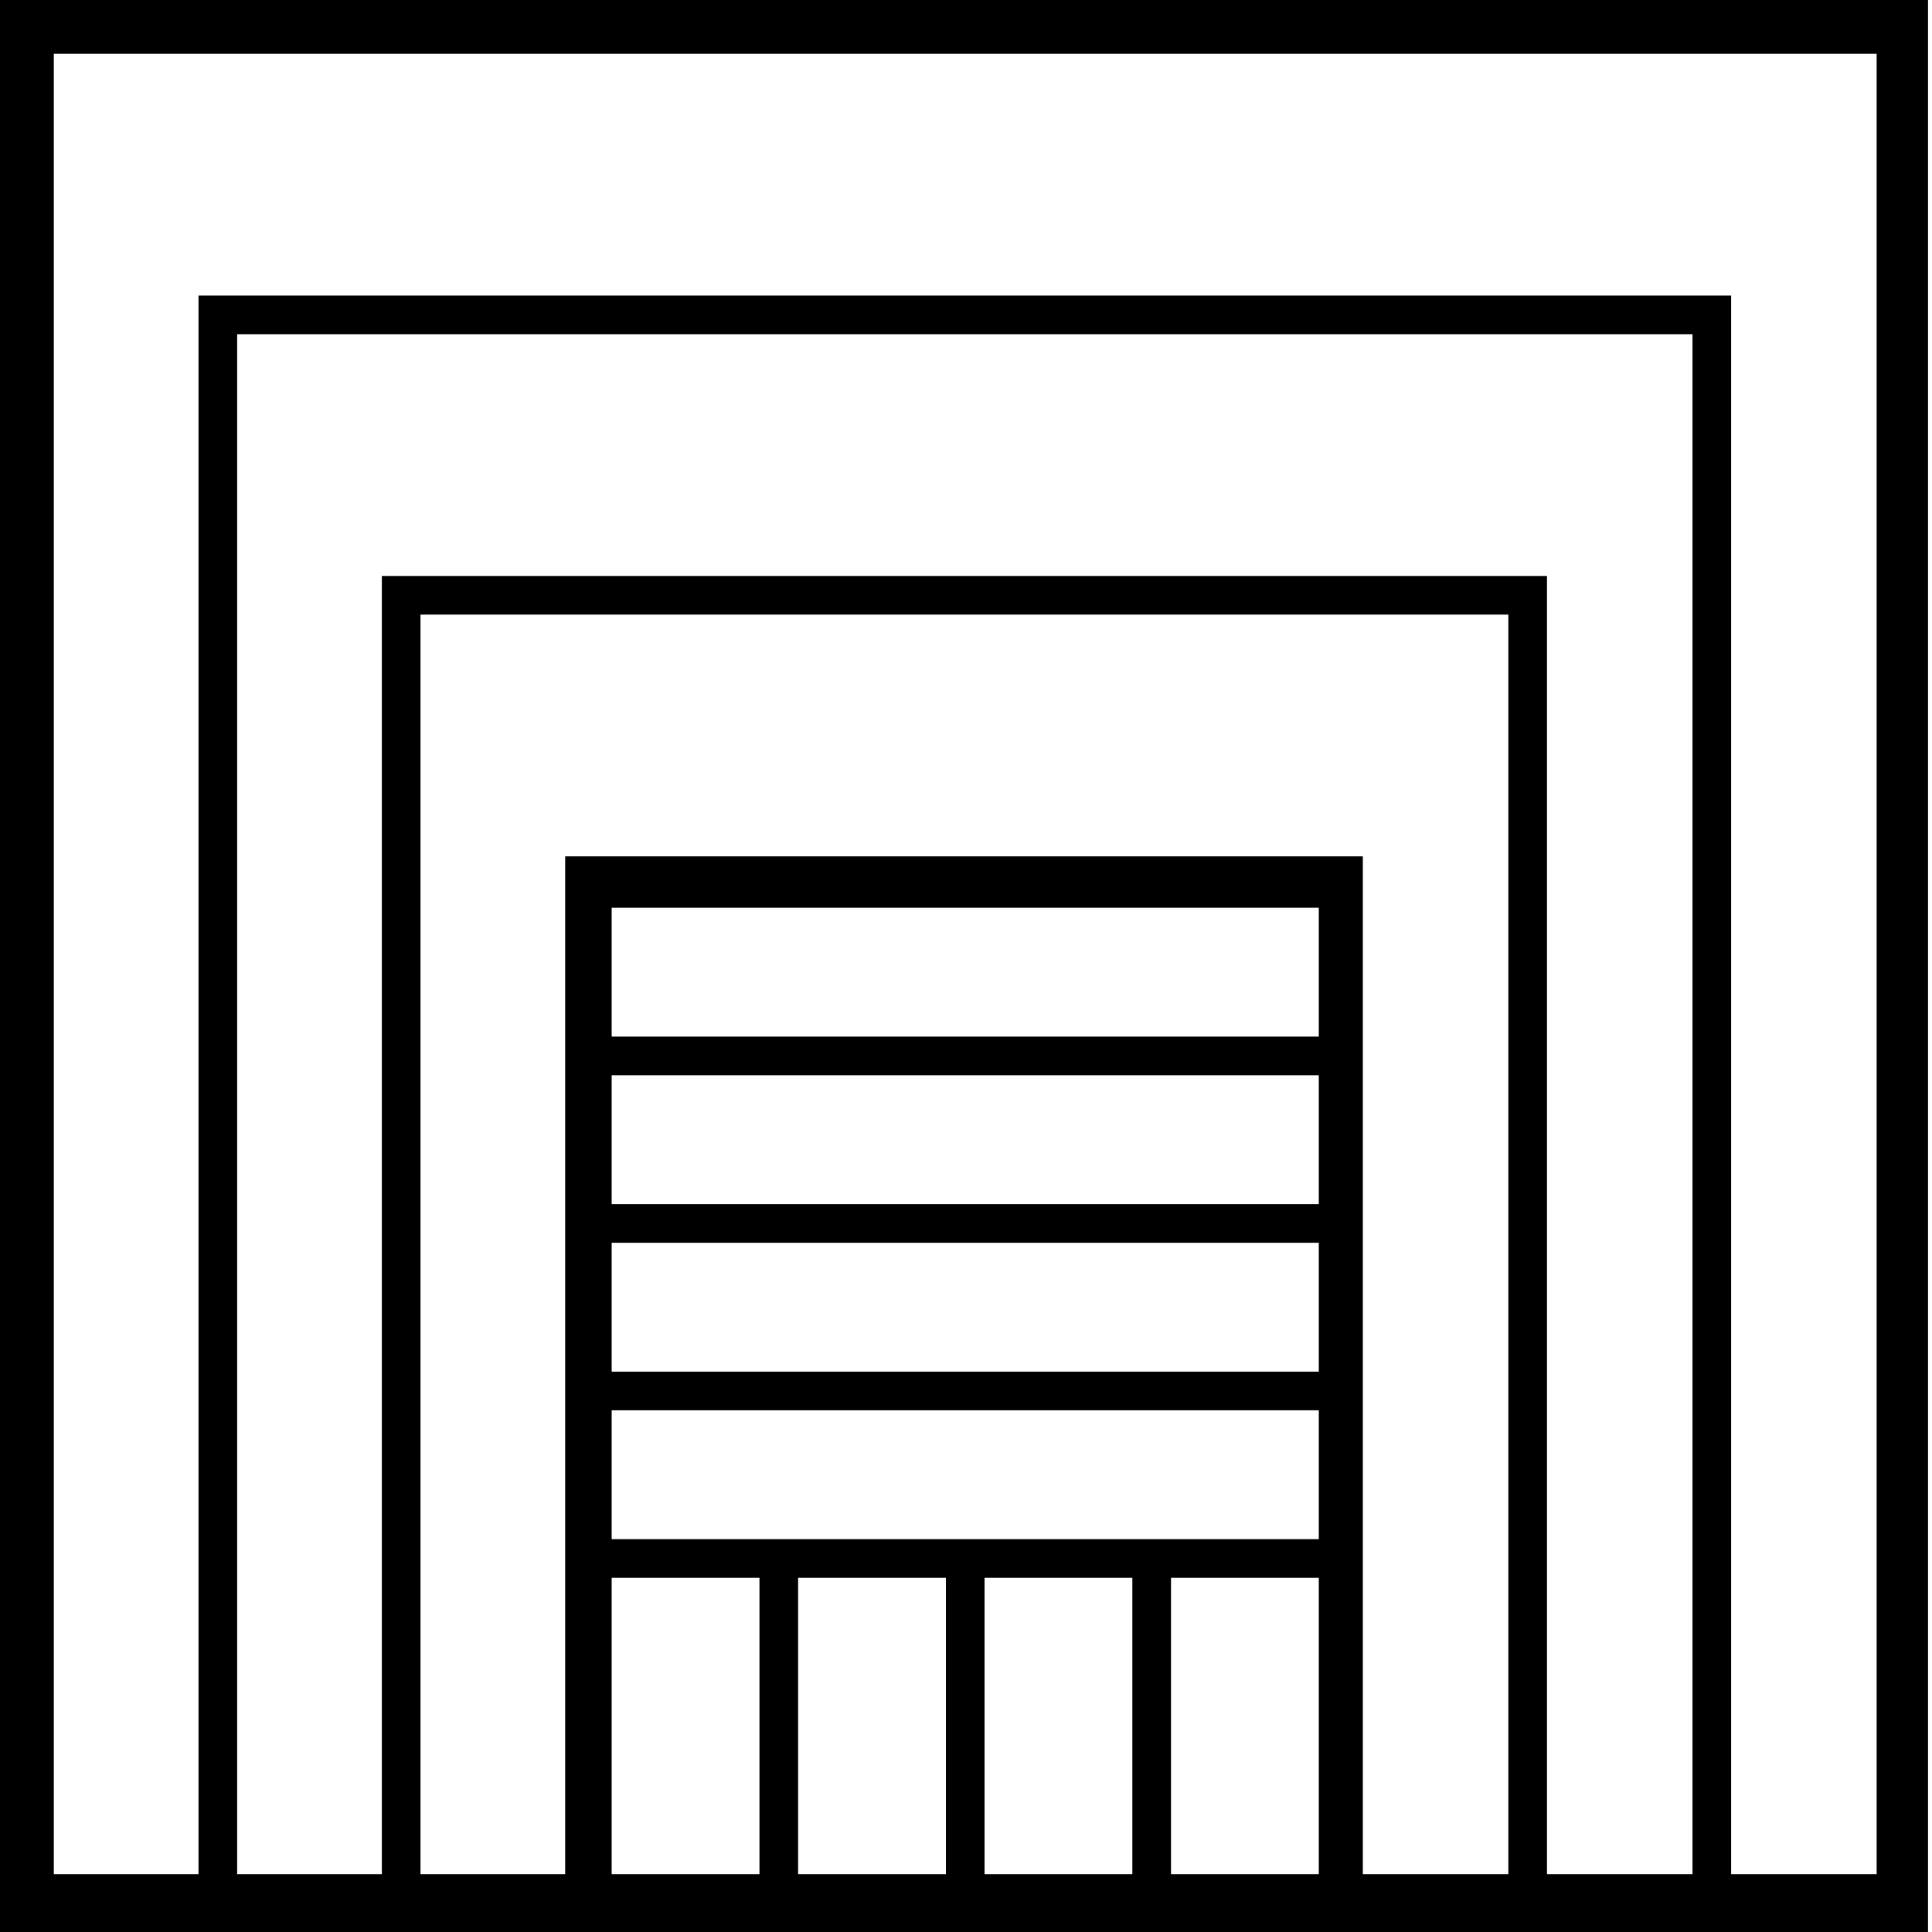 <?xml version="1.0" encoding="UTF-8" standalone="no"?>
<svg
   width="1000"
   height="1000"
   id="svg2"
   sodipodi:version="0.32"
   inkscape:version="1.4.2 (f4327f4, 2025-05-13)"
   sodipodi:docname="13F81.svg"
   inkscape:output_extension="org.inkscape.output.svg.inkscape"
   version="1.0"
   xmlns:inkscape="http://www.inkscape.org/namespaces/inkscape"
   xmlns:sodipodi="http://sodipodi.sourceforge.net/DTD/sodipodi-0.dtd"
   xmlns="http://www.w3.org/2000/svg"
   xmlns:svg="http://www.w3.org/2000/svg"
   xmlns:rdf="http://www.w3.org/1999/02/22-rdf-syntax-ns#"
   xmlns:cc="http://creativecommons.org/ns#"
   xmlns:dc="http://purl.org/dc/elements/1.1/">
  <defs
     id="defs7">
    <inkscape:perspective
       sodipodi:type="inkscape:persp3d"
       inkscape:vp_x="0 : -789.01121 : 1"
       inkscape:vp_y="0 : 1000 : 0"
       inkscape:vp_z="17.977583 : -789.01121 : 1"
       inkscape:persp3d-origin="8.9887915 : -792.00747 : 1"
       id="perspective11" />
  </defs>
  <sodipodi:namedview
     inkscape:window-height="998"
     inkscape:window-width="1680"
     inkscape:pageshadow="2"
     inkscape:pageopacity="0.0"
     guidetolerance="10.0"
     gridtolerance="10.0"
     objecttolerance="10.0"
     borderopacity="1.0"
     bordercolor="#666666"
     pagecolor="#ffffff"
     id="base"
     showgrid="false"
     inkscape:zoom="0.41853044"
     inkscape:cx="598.52277"
     inkscape:cy="543.56858"
     inkscape:window-x="-8"
     inkscape:window-y="-8"
     inkscape:current-layer="svg2"
     inkscape:showpageshadow="2"
     inkscape:pagecheckerboard="0"
     inkscape:deskcolor="#d1d1d1"
     showguides="true"
     inkscape:window-maximized="1">
    <sodipodi:guide
       position="315.336,29.914"
       orientation="0,-1"
       id="guide1"
       inkscape:locked="false" />
    <sodipodi:guide
       position="705.404,556.75"
       orientation="1,0"
       id="guide2"
       inkscape:locked="false" />
    <sodipodi:guide
       position="997.942,2.058"
       orientation="1,0"
       id="guide3"
       inkscape:locked="false" />
    <sodipodi:guide
       position="682.607,556.75"
       orientation="0,-1"
       id="guide6"
       inkscape:locked="false" />
    <sodipodi:guide
       position="292.539,556.75"
       orientation="1,0"
       id="guide8"
       inkscape:locked="false" />
    <sodipodi:guide
       position="27.855,972.145"
       orientation="0,1"
       id="guide10"
       inkscape:locked="false"
       inkscape:label=""
       inkscape:color="rgb(0,134,229)" />
    <sodipodi:guide
       position="632.732,837.013"
       orientation="0,-1"
       id="guide12"
       inkscape:locked="false" />
    <sodipodi:guide
       position="633.329,691.882"
       orientation="0,-1"
       id="guide13"
       inkscape:locked="false" />
    <sodipodi:guide
       position="27.855,29.914"
       orientation="-1,0"
       id="guide14"
       inkscape:locked="false"
       inkscape:label=""
       inkscape:color="rgb(0,134,229)" />
    <sodipodi:guide
       position="997.942,42.058"
       orientation="-1,0"
       id="guide15"
       inkscape:label=""
       inkscape:locked="false"
       inkscape:color="rgb(0,134,229)" />
    <sodipodi:guide
       position="957.942,42.058"
       orientation="-1,0"
       id="guide16"
       inkscape:label=""
       inkscape:locked="false"
       inkscape:color="rgb(0,134,229)" />
    <sodipodi:guide
       position="112.75,247.911"
       orientation="1,0"
       id="guide17"
       inkscape:locked="false" />
    <sodipodi:guide
       position="207.645,248.509"
       orientation="1,0"
       id="guide18"
       inkscape:locked="false" />
    <sodipodi:guide
       position="971.352,29.914"
       orientation="1,0"
       id="guide21"
       inkscape:locked="false" />
    <sodipodi:guide
       position="790.72,506.405"
       orientation="1,0"
       id="guide22"
       inkscape:locked="false" />
    <sodipodi:guide
       position="886.036,507.002"
       orientation="1,0"
       id="guide23"
       inkscape:locked="false" />
    <sodipodi:guide
       position="499.604,530.158"
       orientation="0,-1"
       id="guide24"
       inkscape:locked="false" />
    <sodipodi:guide
       position="539.795,453.451"
       orientation="0,-1"
       id="guide31"
       inkscape:locked="false" />
    <sodipodi:guide
       position="557.535,366.743"
       orientation="0,-1"
       id="guide32"
       inkscape:locked="false" />
    <sodipodi:guide
       position="552.466,280.036"
       orientation="0,-1"
       id="guide33"
       inkscape:locked="false" />
    <sodipodi:guide
       position="545.708,193.328"
       orientation="0,-1"
       id="guide34"
       inkscape:locked="false" />
    <sodipodi:guide
       position="316.6,530.158"
       orientation="1,0"
       id="guide35"
       inkscape:locked="false" />
    <sodipodi:guide
       position="682.607,530.158"
       orientation="1,0"
       id="guide36"
       inkscape:locked="false" />
    <sodipodi:guide
       position="403.102,213.916"
       orientation="1,0"
       id="guide37"
       inkscape:locked="false" />
    <sodipodi:guide
       position="499.604,276.028"
       orientation="1,0"
       id="guide38"
       inkscape:locked="false" />
    <sodipodi:guide
       position="596.105,276.028"
       orientation="1,0"
       id="guide39"
       inkscape:locked="false" />
  </sodipodi:namedview>
  <path
     id="path4"
     style="fill:#000000;stroke:none;stroke-width:1"
     d="M 0 0 L 0 1000 L 316.6 1000 L 682.607 1000 L 997.941 1000 L 997.941 0 L 0 0 z M 27.855 27.855 L 971.352 27.855 L 971.352 970.086 L 896.035 970.086 L 896.035 152.986 L 102.75 152.986 L 102.75 970.086 L 27.855 970.086 L 27.855 27.855 z M 122.75 172.986 L 876.035 172.986 L 876.035 970.086 L 800.721 970.086 L 800.721 298.119 L 197.645 298.119 L 197.645 970.086 L 122.75 970.086 L 122.75 172.986 z M 217.645 318.119 L 780.721 318.119 L 780.721 970.086 L 705.404 970.086 L 705.404 443.25 L 292.539 443.25 L 292.539 970.086 L 217.645 970.086 L 217.645 318.119 z M 316.6 469.842 L 682.607 469.842 L 682.607 536.549 L 316.6 536.549 L 316.6 469.842 z M 316.6 556.549 L 682.607 556.549 L 682.607 623.256 L 316.6 623.256 L 316.6 556.549 z M 316.6 643.256 L 682.607 643.256 L 682.607 709.965 L 316.6 709.965 L 316.6 643.256 z M 316.6 729.965 L 682.607 729.965 L 682.607 796.672 L 316.6 796.672 L 316.6 729.965 z M 316.6 816.672 L 393.102 816.672 L 393.102 970.086 L 316.6 970.086 L 316.6 816.672 z M 413.102 816.672 L 489.604 816.672 L 489.604 970.086 L 413.102 970.086 L 413.102 816.672 z M 509.604 816.672 L 586.105 816.672 L 586.105 970.086 L 509.604 970.086 L 509.604 816.672 z M 606.105 816.672 L 682.607 816.672 L 682.607 970.086 L 606.105 970.086 L 606.105 816.672 z " />
</svg>
